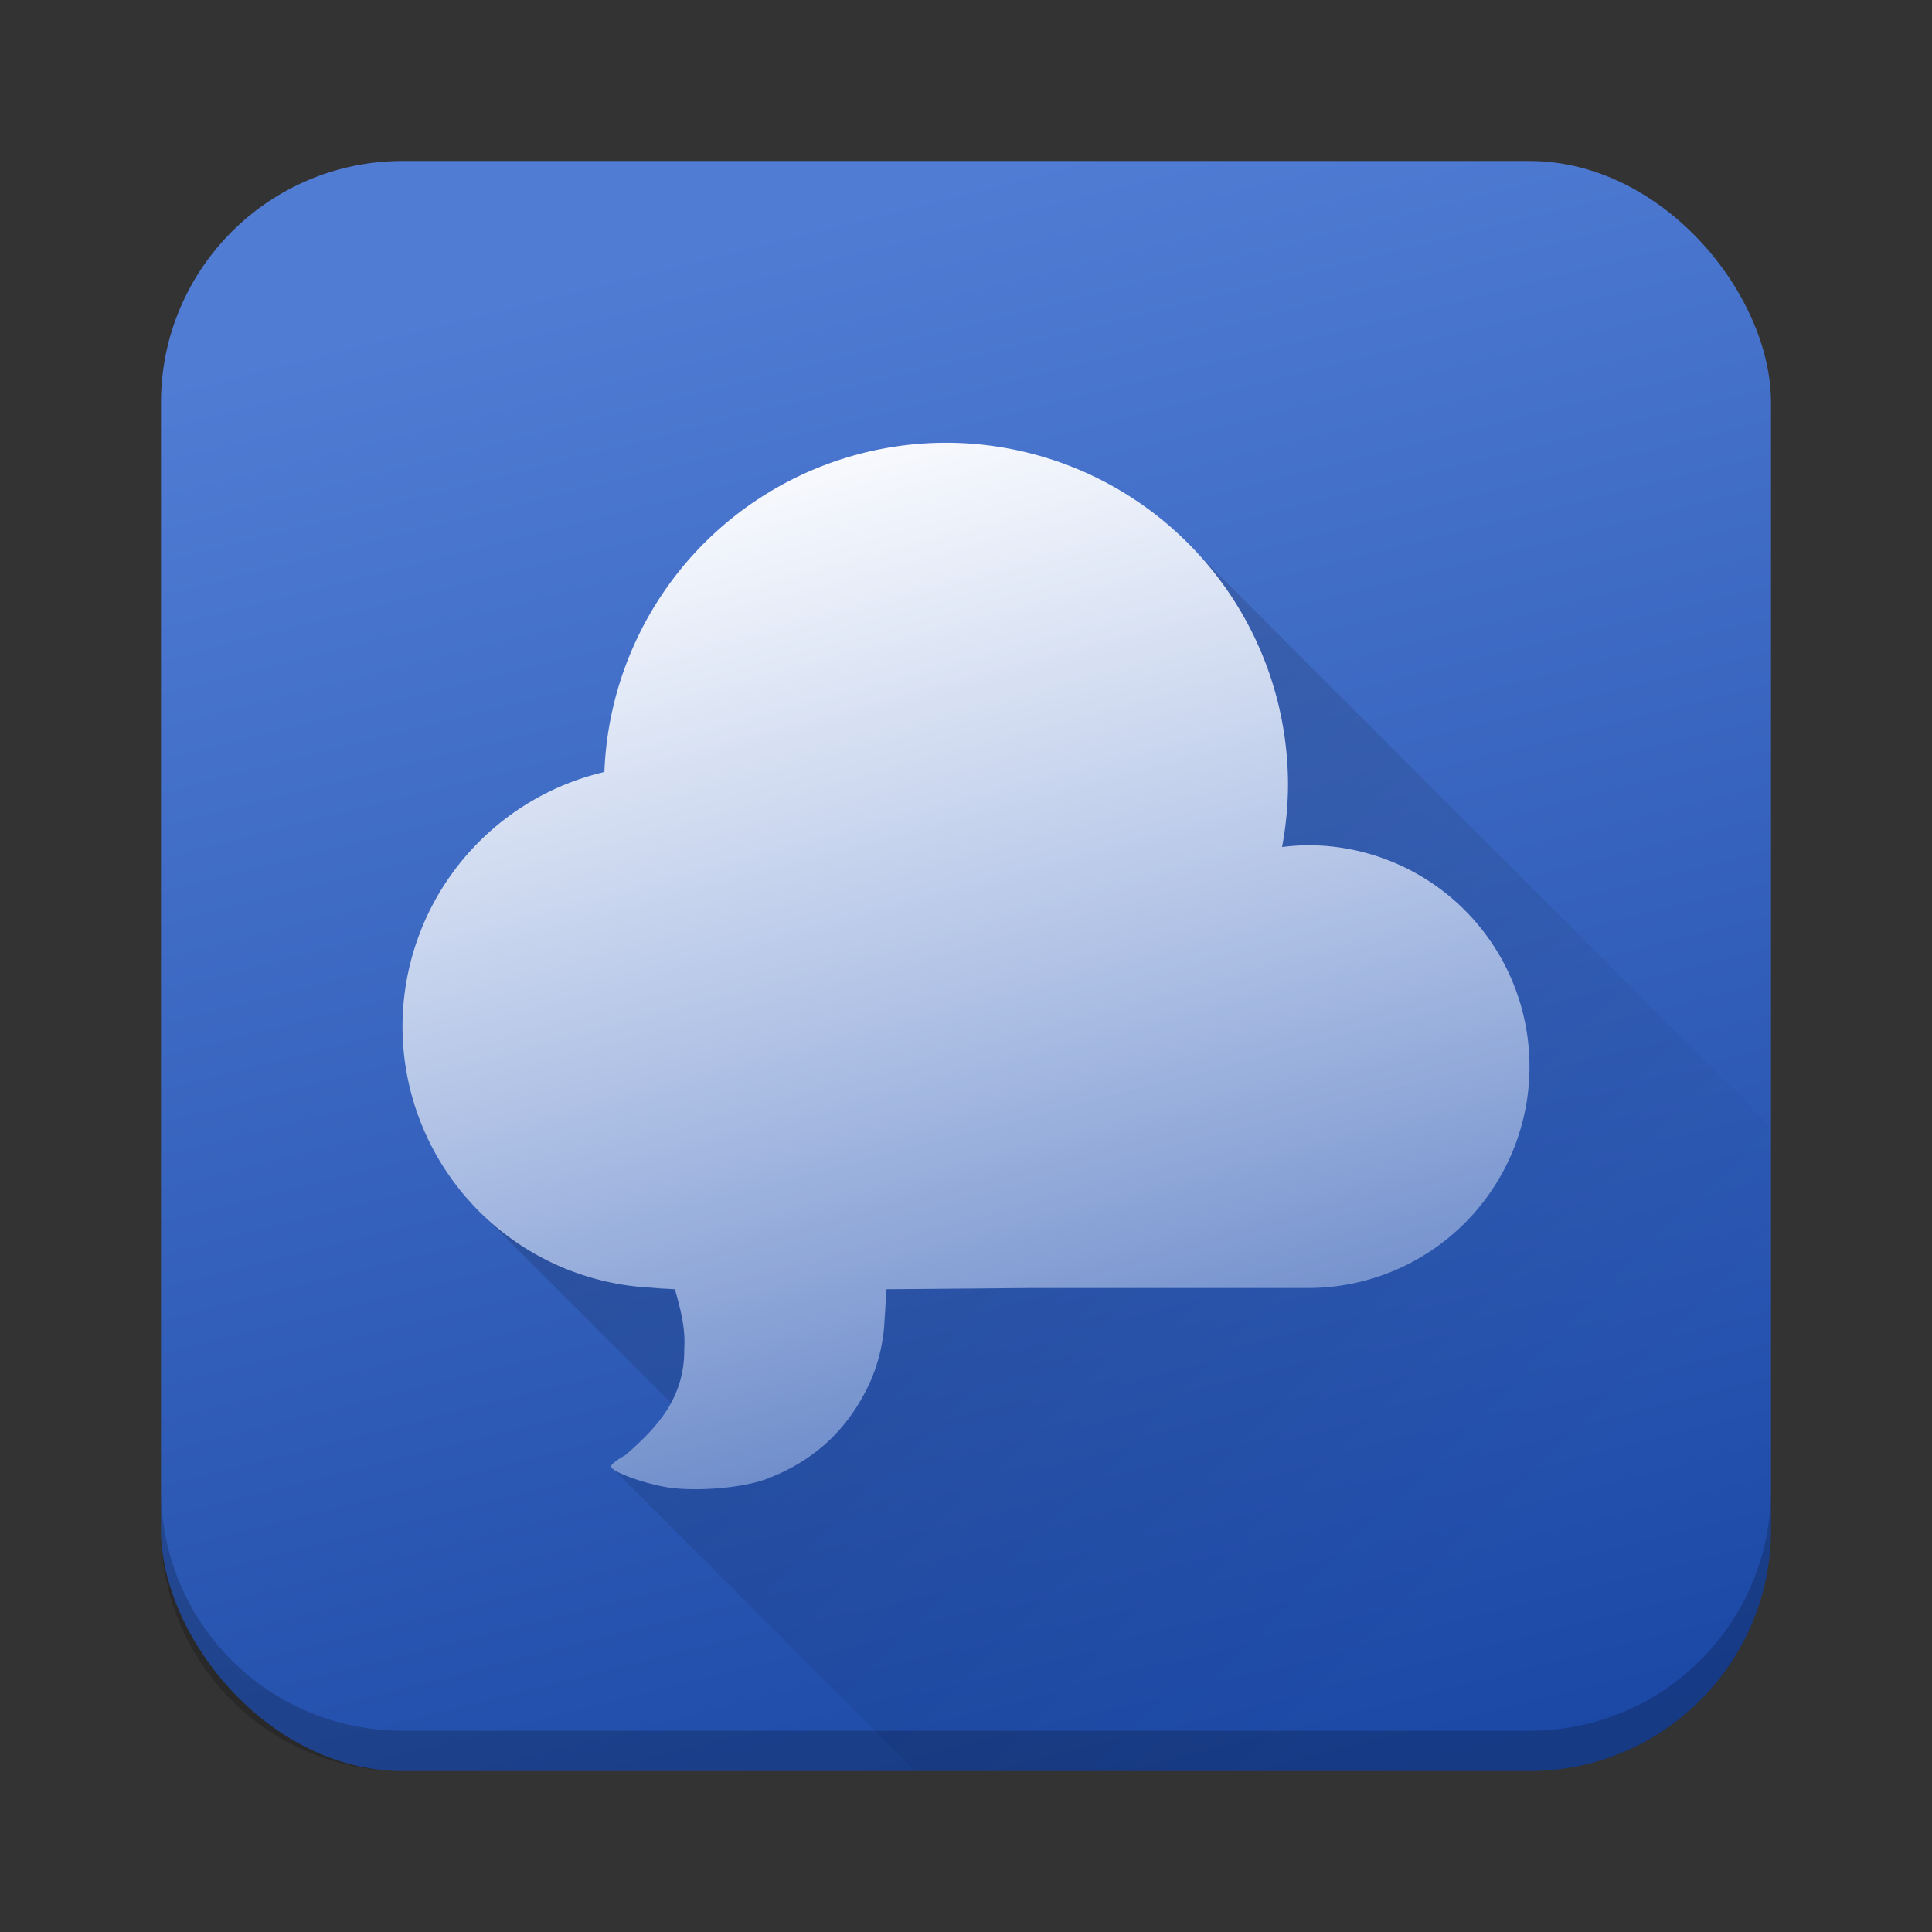 <?xml version="1.0" encoding="UTF-8" standalone="no"?>
<svg
   xmlns:dc="http://purl.org/dc/elements/1.1/"
   xmlns:cc="http://creativecommons.org/ns#"
   xmlns:rdf="http://www.w3.org/1999/02/22-rdf-syntax-ns#"
   xmlns:svg="http://www.w3.org/2000/svg"
   xmlns="http://www.w3.org/2000/svg"
   xmlns:xlink="http://www.w3.org/1999/xlink"
   xmlns:sodipodi="http://sodipodi.sourceforge.net/DTD/sodipodi-0.dtd"
   xmlns:inkscape="http://www.inkscape.org/namespaces/inkscape"
   width="48"
   height="48"
   version="1"
   id="svg12"
   sodipodi:docname="irccloud-desktop.svg"
   inkscape:version="0.92.3 (2405546, 2018-03-11)">
  <rect width="100%" height="100%" fill="#333333" stroke="none"/>
  <defs
     id="defs16">
    <linearGradient
       inkscape:collect="always"
       id="linearGradient864">
      <stop
         style="stop-color:#ffffff;stop-opacity:1;"
         offset="0"
         id="stop860" />
      <stop
         style="stop-color:#ffffff;stop-opacity:0;"
         offset="1"
         id="stop862" />
    </linearGradient>
    <linearGradient
       inkscape:collect="always"
       id="linearGradient851">
      <stop
         style="stop-color:#000000;stop-opacity:1;"
         offset="0"
         id="stop847" />
      <stop
         style="stop-color:#000000;stop-opacity:0;"
         offset="1"
         id="stop849" />
    </linearGradient>
    <linearGradient
       inkscape:collect="always"
       id="linearGradient832">
      <stop
         style="stop-color:#1b48a5;stop-opacity:1;"
         offset="0"
         id="stop828" />
      <stop
         style="stop-color:#507cd4;stop-opacity:1"
         offset="1"
         id="stop830" />
    </linearGradient>
    <linearGradient
       inkscape:collect="always"
       xlink:href="#linearGradient832"
       id="linearGradient834"
       x1="38.482"
       y1="43.371"
       x2="28.382"
       y2="3.311"
       gradientUnits="userSpaceOnUse" />
    <linearGradient
       inkscape:collect="always"
       xlink:href="#linearGradient851"
       id="linearGradient853"
       x1="16.558"
       y1="14.07"
       x2="39.216"
       y2="36.729"
       gradientUnits="userSpaceOnUse" />
    <linearGradient
       inkscape:collect="always"
       xlink:href="#linearGradient864"
       id="linearGradient866"
       x1="21.038"
       y1="9.749"
       x2="30.962"
       y2="46.785"
       gradientUnits="userSpaceOnUse" />
  </defs>
  <sodipodi:namedview
     pagecolor="#ffffff"
     bordercolor="#666666"
     borderopacity="1"
     objecttolerance="10"
     gridtolerance="10"
     guidetolerance="10"
     inkscape:pageopacity="0"
     inkscape:pageshadow="2"
     inkscape:window-width="1920"
     inkscape:window-height="1020"
     id="namedview14"
     showgrid="false"
     showguides="false"
     inkscape:snap-bbox="true"
     inkscape:zoom="13.01"
     inkscape:cx="24"
     inkscape:cy="20.347609"
     inkscape:window-x="0"
     inkscape:window-y="30"
     inkscape:window-maximized="1"
     inkscape:current-layer="svg12" />
  <rect
     style="fill:url(#linearGradient834);fill-opacity:1"
     width="40"
     height="40"
     x="4"
     y="4"
     rx="6"
     ry="6"
     id="rect4" />
  <path
     style="opacity:0.2;fill:url(#linearGradient853);fill-opacity:1;stroke:none;stroke-width:2;stroke-linecap:round;stroke-linejoin:round;stroke-miterlimit:4;stroke-dasharray:none;stroke-dashoffset:0;stroke-opacity:1;paint-order:normal"
     d="M 29.67 13.668 A 8.5 8.5 0 0 1 32 19.5 A 8.5 8.5 0 0 1 31.852 21.045 A 5.5 5.5 0 0 1 32.5 21 A 5.5 5.5 0 0 1 38 26.5 A 5.5 5.5 0 0 1 32.5 32 L 25.611 32 L 22.025 32.031 L 21.967 32.963 C 21.897 33.73 21.664 34.387 21.221 35.051 C 20.702 35.827 19.967 36.399 19.051 36.742 C 18.474 36.958 17.468 37.047 16.744 36.975 C 16.183 36.918 15.231 36.594 15.182 36.441 L 22.738 44 L 38 44 C 41.324 44 44 41.324 44 38 L 44 27.998 L 29.67 13.668 z M 15.182 36.441 C 15.181 36.438 15.195 36.428 15.195 36.424 L 15.17 36.432 L 15.182 36.441 z M 11.631 29.797 L 11.637 29.82 L 11.867 30.051 A 6.5 6.5 0 0 1 11.631 29.797 z M 12.035 30.219 L 16.668 34.852 C 16.878 34.465 17.007 34.029 17 33.498 C 17.034 33.015 16.907 32.519 16.768 32.031 L 16.184 32 L 16.5 32 A 6.5 6.5 0 0 1 12.035 30.219 z "
     id="rect836" />
  <path
     style="fill:url(#linearGradient866);fill-opacity:1"
     d="M 23.5,11 A 8.5,8.5 0 0 0 15.016,19.18 6.5,6.5 0 0 0 10,25.5 6.5,6.5 0 0 0 16.5,32 h -0.316 l 0.584,0.031 c 0.139,0.488 0.267,0.984 0.232,1.467 0.017,1.213 -0.65,1.951 -1.467,2.658 -0.208,0.11 -0.367,0.239 -0.352,0.285 0.049,0.152 1.002,0.477 1.562,0.533 0.723,0.073 1.73,-0.016 2.307,-0.232 0.916,-0.344 1.652,-0.915 2.17,-1.691 0.443,-0.664 0.677,-1.321 0.746,-2.088 L 22.025,32.031 25.611,32 H 32.5 A 5.5,5.5 0 0 0 38,26.5 5.5,5.5 0 0 0 32.5,21 5.5,5.5 0 0 0 31.852,21.045 8.5,8.5 0 0 0 32,19.5 8.5,8.5 0 0 0 23.5,11 Z"
     id="path10" />
  <path
     style="fill:#000000;fill-opacity:1;opacity:0.2"
     d="M 4 37 L 4 38 C 4 41.324 6.676 44 10 44 L 38 44 C 41.324 44 44 41.324 44 38 L 44 37 C 44 40.324 41.324 43 38 43 L 10 43 C 6.676 43 4 40.324 4 37 z "
     id="rect855" />
</svg>
